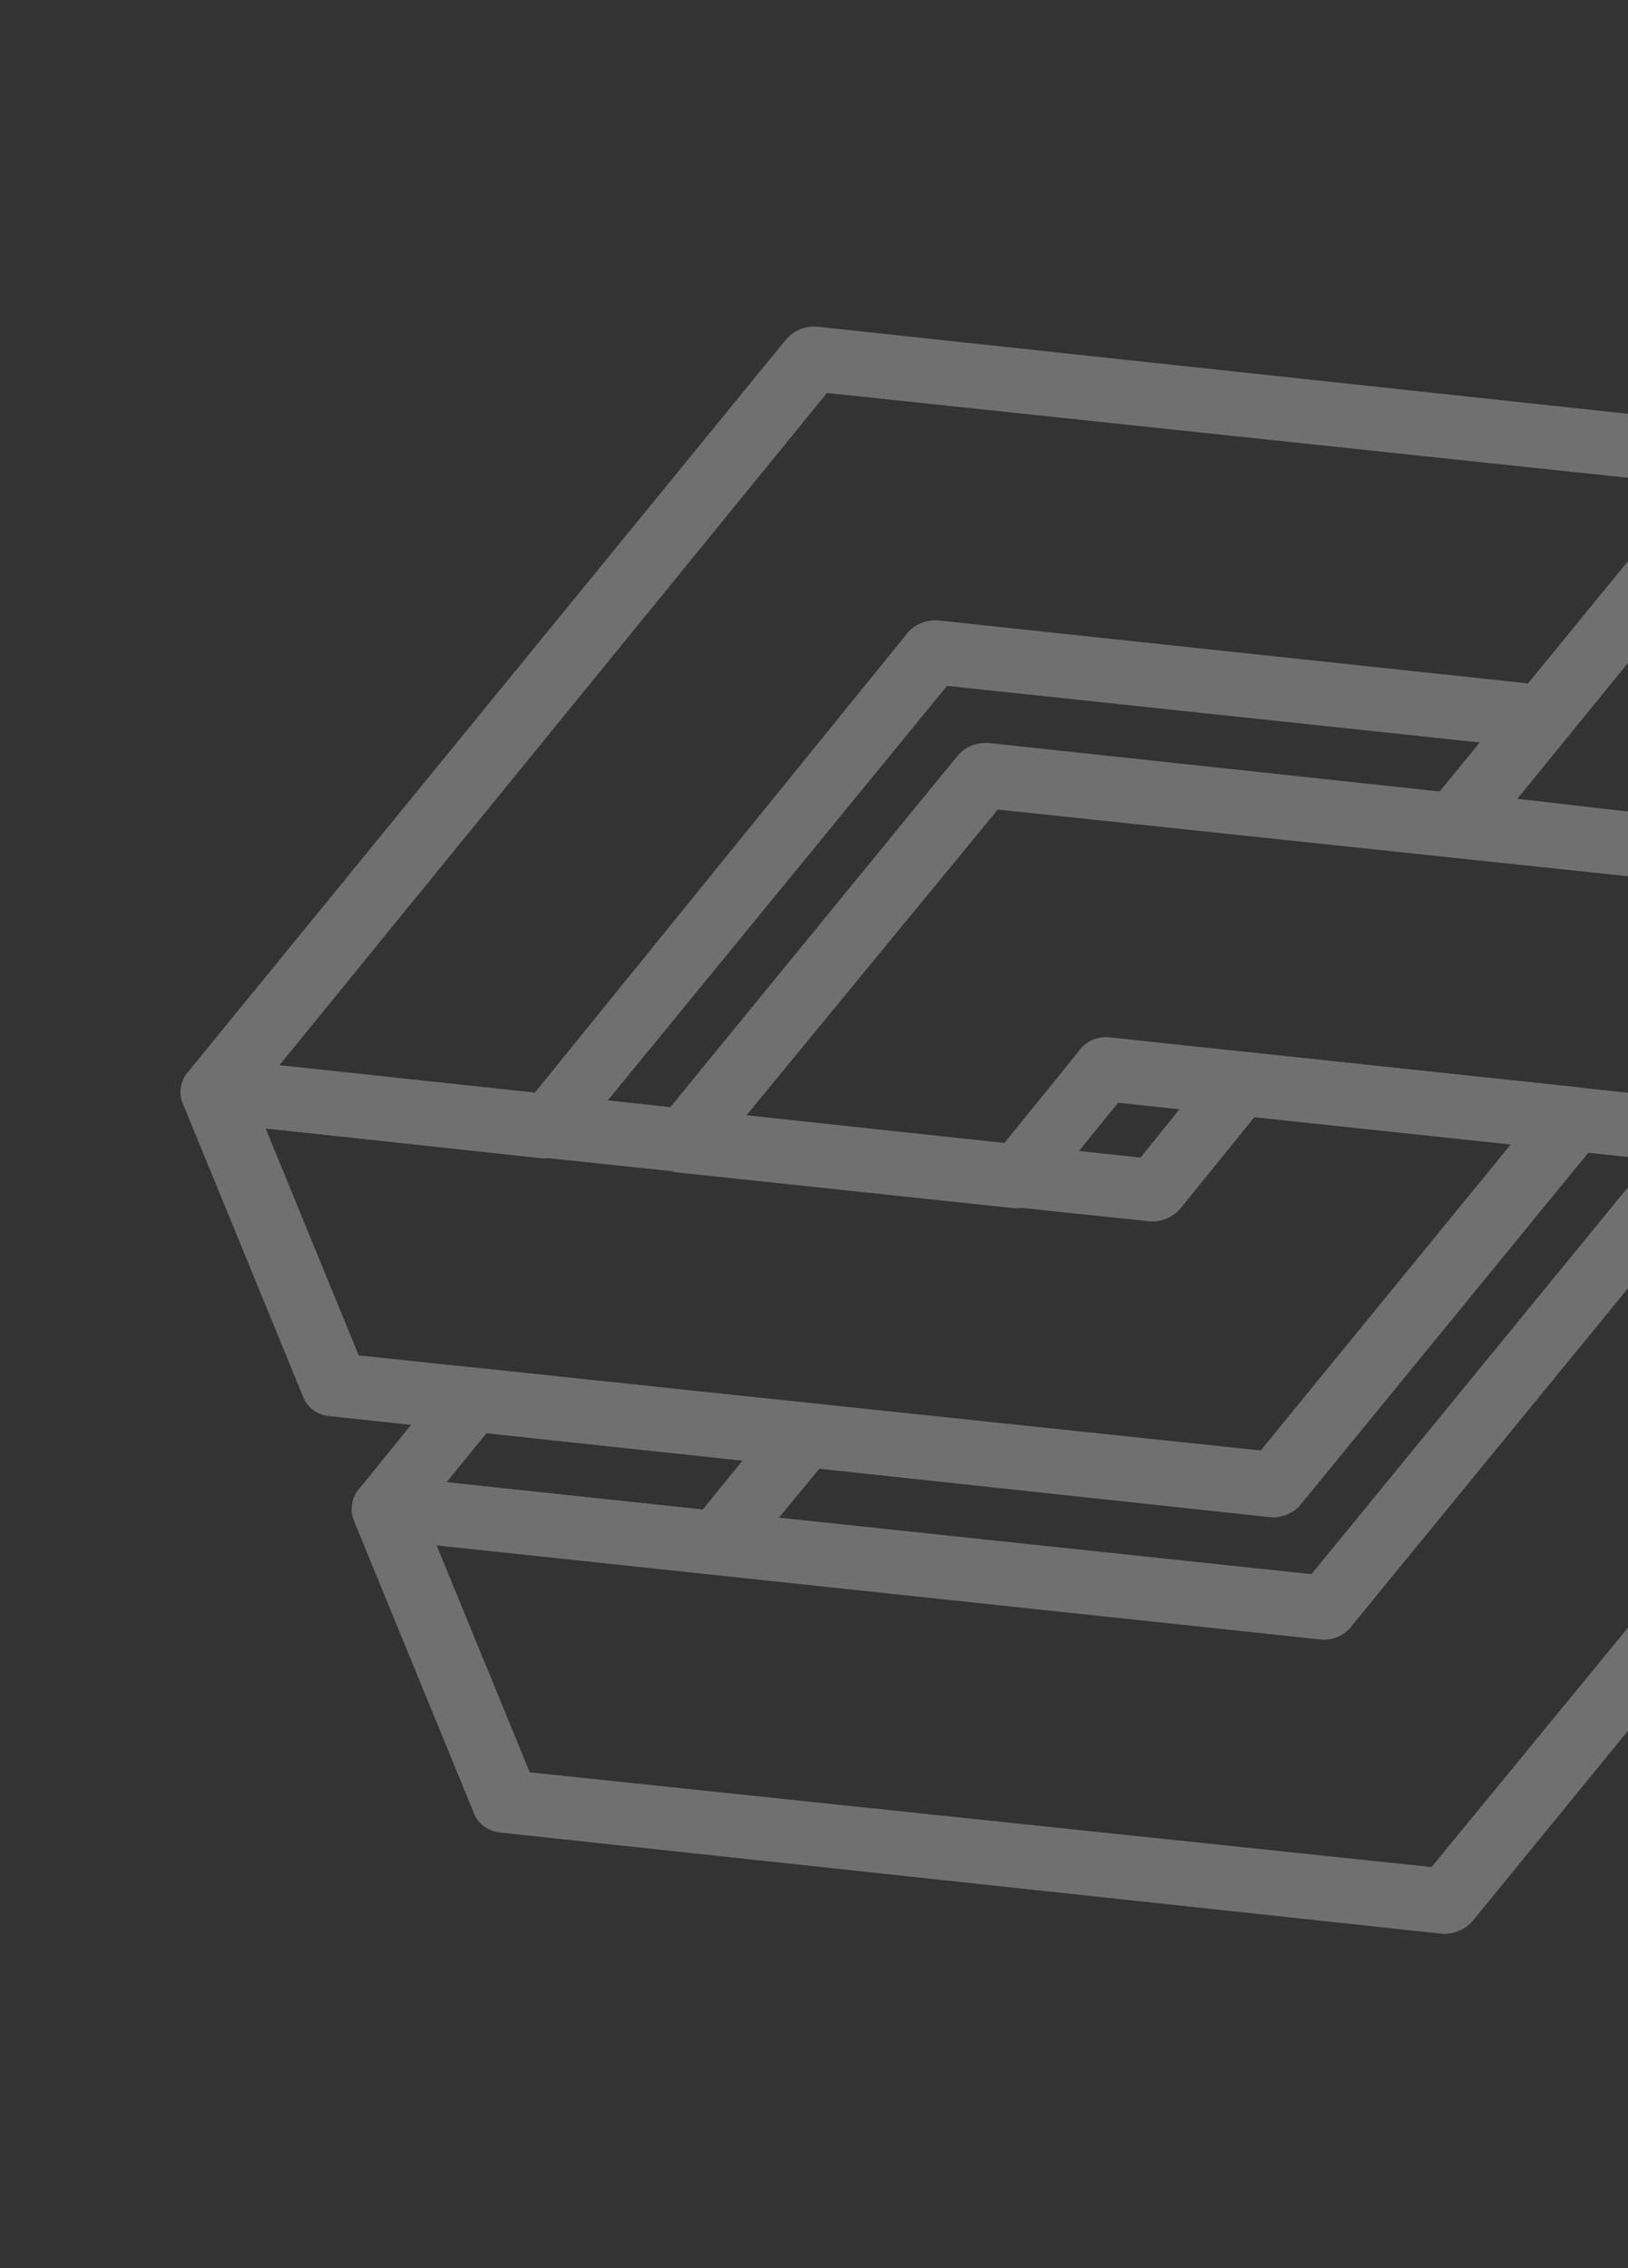 <svg width="158" height="220" viewBox="0 0 158 220" fill="none" xmlns="http://www.w3.org/2000/svg">
<rect x="0" y="0" width="158" height="220" fill="#333333" stroke="none"/>
<g opacity="0.3">
<path d="M141.486 187.324C140.943 187.551 140.35 187.631 139.766 187.557L48.581 177.763C48.307 177.735 48.039 177.675 47.78 177.582C47.397 177.456 47.044 177.25 46.745 176.979C46.446 176.707 46.207 176.376 46.044 176.007L34.347 147.502C34.157 147.005 34.097 146.467 34.173 145.94C34.249 145.413 34.458 144.914 34.782 144.491C35.142 144.024 35.619 143.661 36.165 143.437C36.711 143.213 37.305 143.137 37.89 143.215L127.276 152.696L184.222 83.128C184.583 82.661 185.06 82.298 185.606 82.074C186.151 81.85 186.746 81.774 187.331 81.853C187.858 81.927 188.358 82.135 188.782 82.456C189.207 82.778 189.542 83.203 189.756 83.69L201.466 112.226C201.625 112.606 201.701 113.016 201.689 113.429C201.676 113.841 201.576 114.246 201.394 114.616C201.275 114.864 201.126 115.095 200.951 115.306L142.931 186.331C142.546 186.784 142.047 187.126 141.486 187.324ZM51.411 171.916L138.935 181.107L194.772 113.084L185.741 91.076L131.164 157.746C130.804 158.213 130.327 158.577 129.781 158.801C129.235 159.024 128.64 159.101 128.056 159.022L42.38 149.908L51.411 171.916Z" fill="white"/>
<path d="M124.903 146.914C124.375 147.14 123.798 147.227 123.227 147.166L32.041 137.371C31.488 137.347 30.953 137.168 30.497 136.854C30.041 136.54 29.682 136.105 29.461 135.597L17.751 107.062C17.54 106.551 17.477 105.992 17.568 105.448C17.66 104.903 17.901 104.395 18.266 103.981C18.627 103.514 19.104 103.151 19.649 102.927C20.195 102.703 20.79 102.627 21.375 102.705L110.693 112.286L117.913 103.33C118.274 102.863 118.751 102.5 119.296 102.276C119.842 102.052 120.437 101.976 121.022 102.055L153.298 105.48C153.845 105.532 154.367 105.73 154.812 106.052C155.257 106.373 155.608 106.808 155.829 107.31C156.032 107.822 156.091 108.379 156 108.922C155.909 109.465 155.672 109.973 155.314 110.391L126.291 145.872C125.928 146.335 125.449 146.694 124.903 146.914ZM34.815 131.475L122.352 140.697L146.702 110.911L121.826 108.262L114.592 117.187C114.219 117.639 113.74 117.992 113.198 118.214C112.656 118.437 112.067 118.522 111.484 118.462L25.784 109.467L34.815 131.475Z" fill="white"/>
<path d="M70.681 152.495C70.195 152.674 69.674 152.738 69.16 152.683L36.865 149.302C36.32 149.259 35.798 149.065 35.356 148.743C34.915 148.421 34.572 147.983 34.364 147.477C34.157 146.972 34.093 146.418 34.181 145.879C34.269 145.34 34.505 144.835 34.862 144.422L43.323 133.976C43.684 133.509 44.161 133.146 44.707 132.922C45.252 132.698 45.847 132.622 46.432 132.701L78.677 136.138C79.224 136.191 79.746 136.389 80.191 136.71C80.636 137.032 80.987 137.466 81.208 137.969C81.411 138.481 81.47 139.038 81.379 139.581C81.288 140.124 81.051 140.632 80.693 141.05L72.051 151.497C71.687 151.941 71.215 152.285 70.681 152.495ZM43.348 143.772L68.193 146.433L72.057 141.688L47.212 139.027L43.348 143.772Z" fill="white"/>
<path d="M167.415 112.798C166.887 113.023 166.31 113.11 165.739 113.05L108.511 106.97L101.278 115.895C100.917 116.362 100.44 116.726 99.895 116.949C99.349 117.173 98.754 117.25 98.17 117.171L65.893 113.746C65.344 113.7 64.819 113.505 64.373 113.183C63.927 112.86 63.577 112.422 63.362 111.915C63.167 111.402 63.111 110.846 63.202 110.305C63.292 109.764 63.526 109.256 63.877 108.835L92.9 73.353C93.273 72.901 93.752 72.548 94.294 72.326C94.836 72.103 95.425 72.018 96.008 72.078L187.194 81.873C187.739 81.921 188.261 82.119 188.702 82.444C189.143 82.769 189.486 83.209 189.694 83.716C189.896 84.223 189.954 84.777 189.86 85.315C189.767 85.854 189.527 86.356 189.166 86.766L168.63 111.863C168.302 112.264 167.887 112.584 167.415 112.798ZM106.011 100.878C106.539 100.652 107.116 100.565 107.687 100.626L164.928 106.736L180.71 87.402L96.839 78.528L72.439 108.19L97.378 110.994L104.612 102.07C104.958 101.55 105.443 101.137 106.011 100.878Z" fill="white"/>
<path d="M150.832 72.388C150.296 72.598 149.716 72.674 149.143 72.609L91.915 66.53L55.455 111.056C55.094 111.523 54.617 111.886 54.072 112.11C53.526 112.334 52.931 112.41 52.346 112.332L20.269 108.861C19.724 108.823 19.2 108.635 18.756 108.317C18.311 108 17.963 107.565 17.751 107.062C17.543 106.555 17.478 106.001 17.563 105.46C17.649 104.919 17.881 104.412 18.235 103.994L76.254 32.969C76.628 32.517 77.107 32.164 77.649 31.942C78.191 31.719 78.78 31.634 79.363 31.693L170.549 41.488C171.094 41.537 171.616 41.735 172.056 42.06C172.497 42.385 172.84 42.825 173.048 43.331C173.251 43.839 173.308 44.393 173.215 44.931C173.122 45.469 172.881 45.971 172.52 46.381L152.034 71.422C151.714 71.833 151.302 72.163 150.832 72.388ZM89.415 60.437C89.943 60.211 90.52 60.124 91.091 60.185L148.332 66.295L164.127 46.993L80.256 38.118L26.898 103.598L51.699 106.241L88.045 61.435C88.409 60.991 88.881 60.647 89.415 60.437Z" fill="white"/>
<path d="M174.511 86.278C173.983 86.504 173.405 86.591 172.834 86.531L140.589 83.093C140.04 83.047 139.515 82.852 139.069 82.53C138.623 82.207 138.273 81.769 138.058 81.262C137.862 80.749 137.807 80.193 137.898 79.652C137.988 79.111 138.221 78.603 138.573 78.181L167.596 42.7C167.956 42.233 168.433 41.87 168.979 41.646C169.525 41.422 170.12 41.346 170.704 41.425C171.255 41.463 171.784 41.655 172.231 41.978C172.678 42.302 173.026 42.744 173.235 43.255L184.945 71.791C185.147 72.298 185.205 72.852 185.112 73.39C185.019 73.928 184.778 74.43 184.417 74.84L175.881 85.28C175.517 85.725 175.045 86.068 174.511 86.278ZM147.259 77.486L172.074 80.341L178.24 72.799L169.145 50.636L147.259 77.486Z" fill="white"/>
</g>
</svg>
